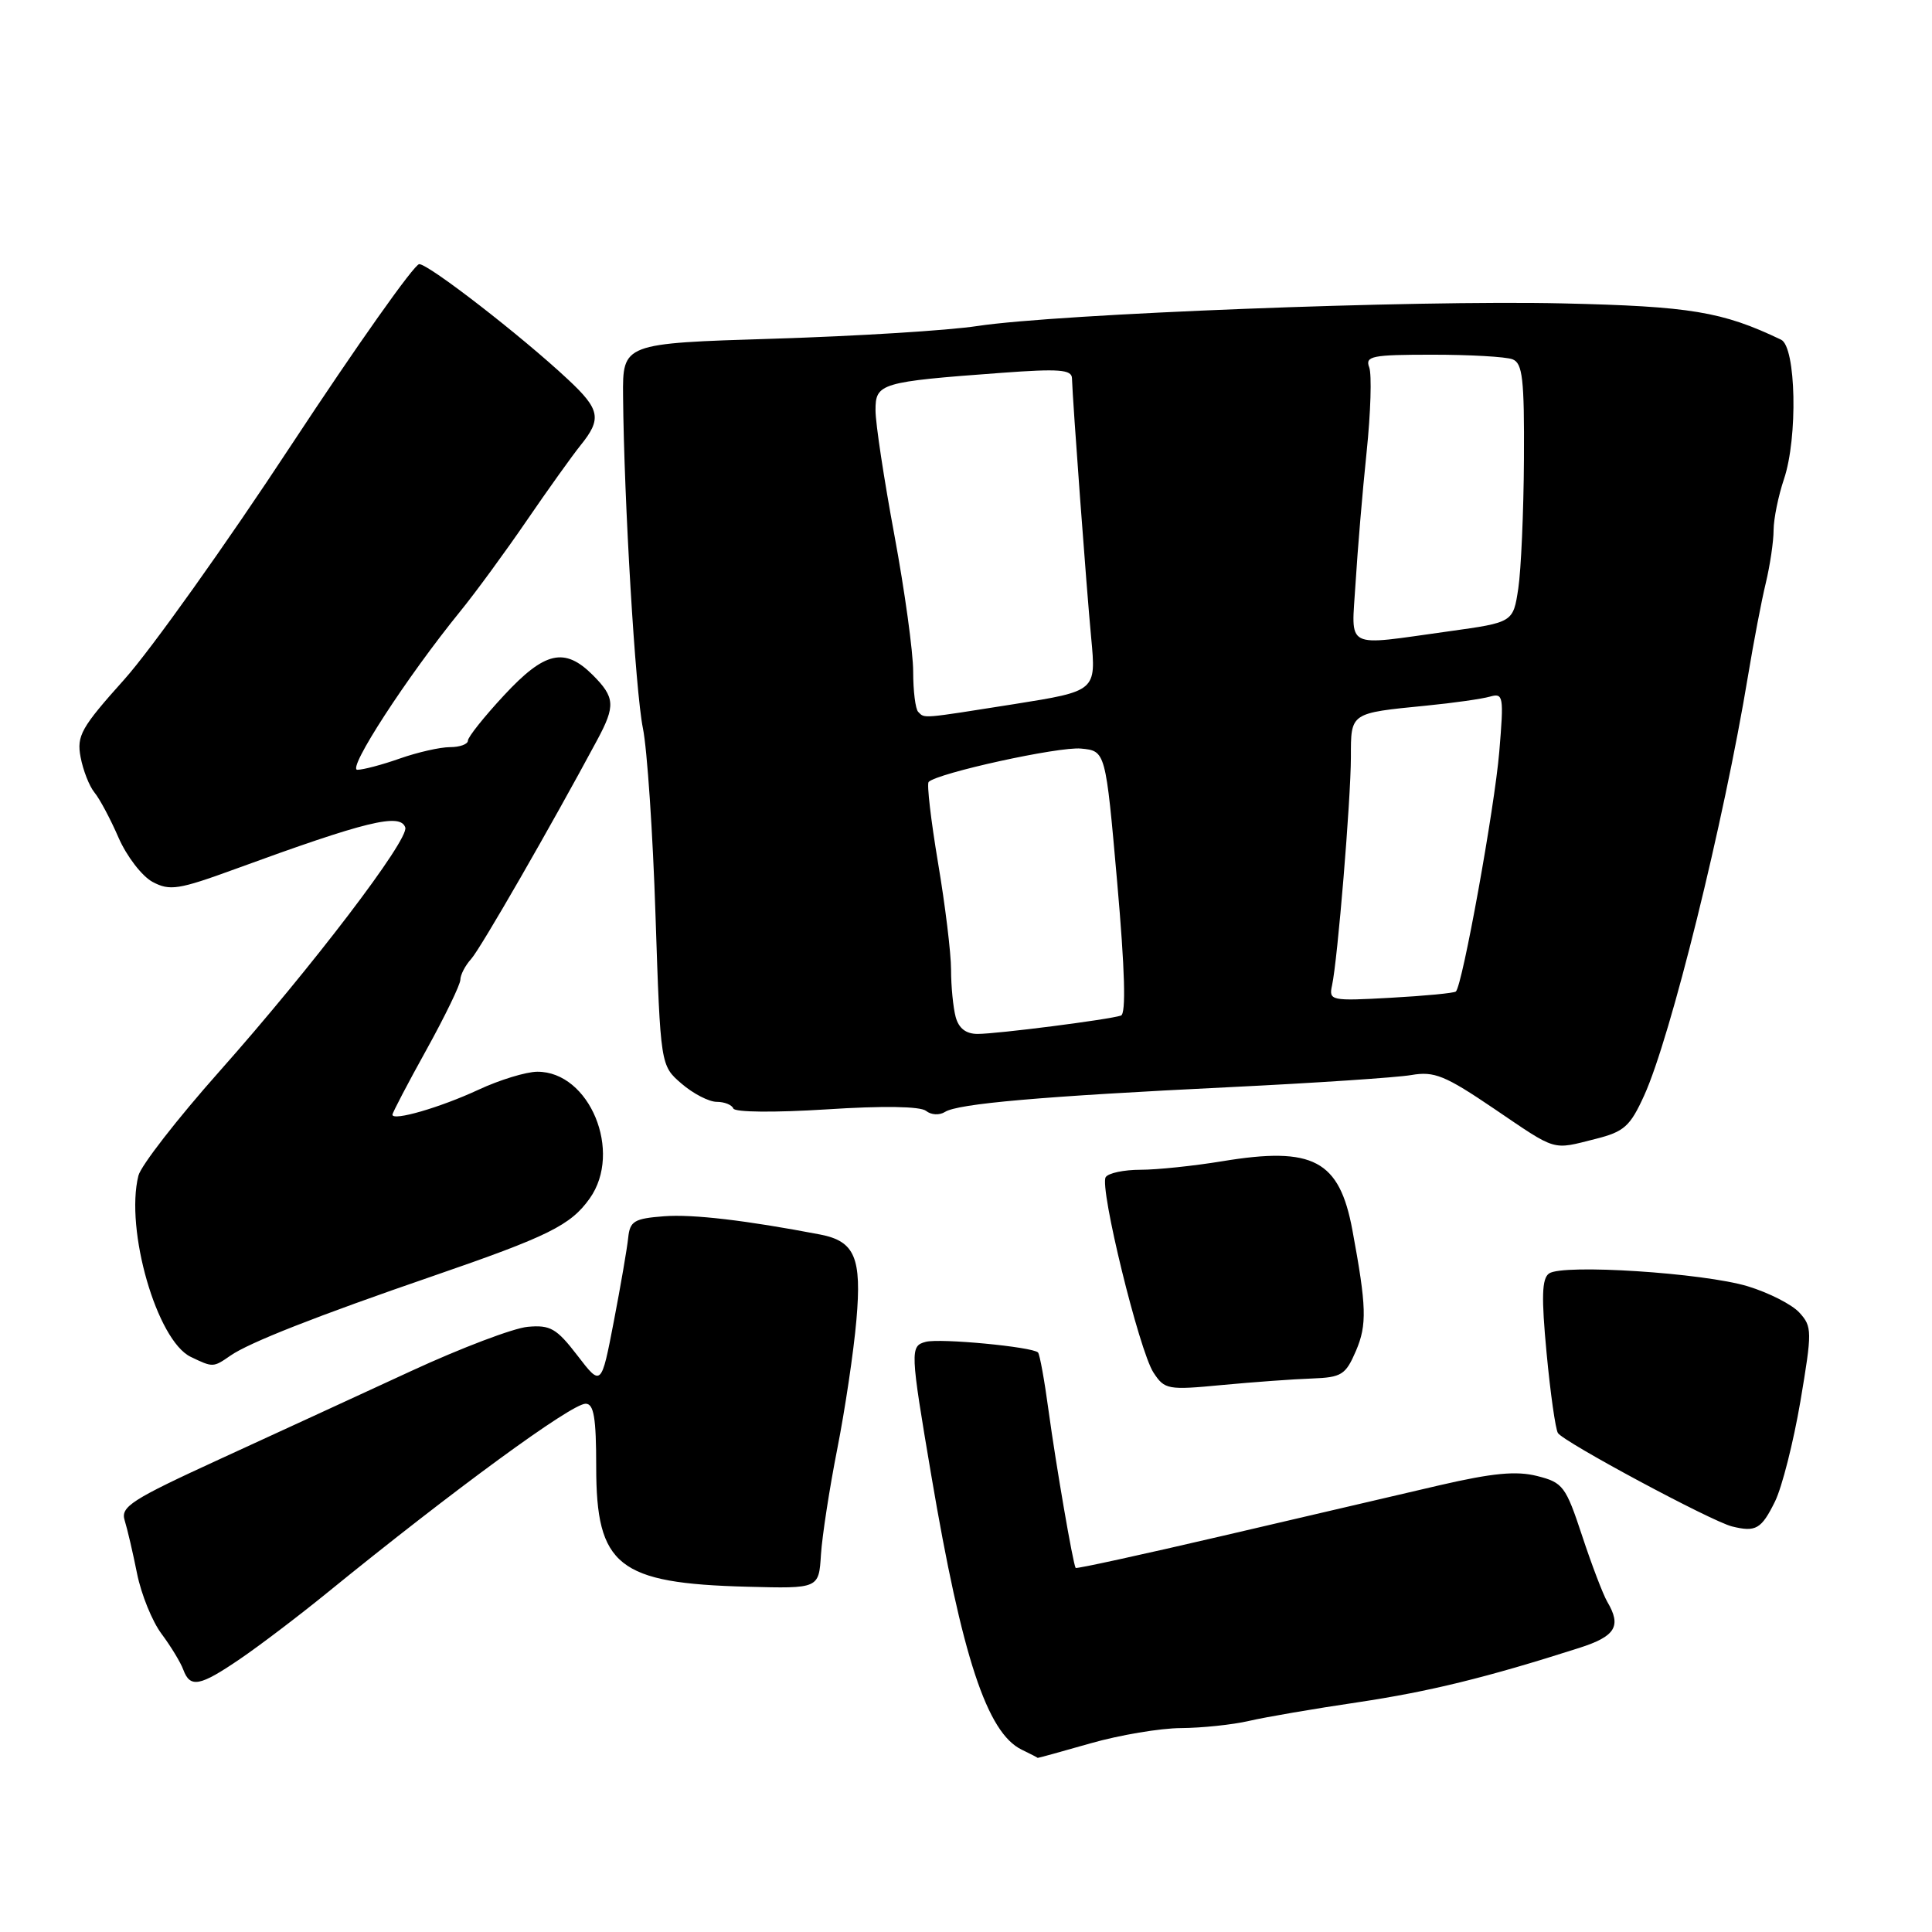 <?xml version="1.0" encoding="UTF-8" standalone="no"?>
<!DOCTYPE svg PUBLIC "-//W3C//DTD SVG 1.1//EN" "http://www.w3.org/Graphics/SVG/1.1/DTD/svg11.dtd" >
<svg xmlns="http://www.w3.org/2000/svg" xmlns:xlink="http://www.w3.org/1999/xlink" version="1.1" viewBox="0 0 256 256">
 <g >
 <path fill="currentColor"
d=" M 144.50 231.00 C 148.35 229.90 153.75 228.99 156.50 228.98 C 159.25 228.96 163.30 228.54 165.50 228.03 C 167.70 227.52 174.16 226.41 179.86 225.57 C 189.41 224.14 197.00 222.28 209.25 218.36 C 214.07 216.82 214.89 215.48 212.97 212.24 C 212.41 211.28 210.91 207.35 209.64 203.50 C 207.47 196.93 207.10 196.44 203.68 195.58 C 200.92 194.88 197.79 195.18 190.77 196.80 C 185.67 197.98 172.77 200.99 162.09 203.49 C 151.42 205.98 142.62 207.90 142.53 207.76 C 142.17 207.19 139.92 194.09 138.96 187.06 C 138.41 182.97 137.77 179.43 137.54 179.21 C 136.80 178.46 124.56 177.30 122.67 177.80 C 120.57 178.35 120.60 178.96 123.40 195.50 C 127.48 219.58 130.79 229.61 135.38 231.84 C 136.55 232.40 137.50 232.90 137.50 232.93 C 137.50 232.97 140.65 232.10 144.50 231.00 Z  M 31.82 219.81 C 34.39 218.06 39.58 214.12 43.34 211.06 C 60.17 197.37 75.71 186.00 77.60 186.00 C 78.69 186.00 79.00 187.86 79.00 194.37 C 79.00 207.50 81.89 209.80 99.01 210.25 C 108.50 210.50 108.50 210.50 108.78 206.00 C 108.94 203.53 109.91 197.22 110.94 192.00 C 111.97 186.78 113.12 179.08 113.48 174.89 C 114.20 166.65 113.27 164.47 108.68 163.58 C 98.85 161.70 91.81 160.87 88.00 161.16 C 84.04 161.46 83.47 161.80 83.24 164.00 C 83.10 165.38 82.24 170.38 81.33 175.11 C 79.67 183.73 79.67 183.73 76.51 179.61 C 73.75 176.02 72.92 175.54 69.93 175.81 C 68.04 175.98 61.10 178.61 54.50 181.66 C 47.90 184.71 36.51 189.95 29.19 193.31 C 17.38 198.73 15.95 199.65 16.52 201.46 C 16.87 202.58 17.61 205.75 18.16 208.50 C 18.71 211.25 20.17 214.85 21.41 216.50 C 22.64 218.15 23.94 220.29 24.29 221.25 C 25.20 223.70 26.47 223.46 31.82 219.81 Z  M 235.20 198.95 C 236.13 197.05 237.64 191.09 238.56 185.70 C 240.13 176.39 240.12 175.79 238.44 173.94 C 237.47 172.86 234.38 171.29 231.59 170.44 C 225.70 168.66 207.09 167.46 205.26 168.74 C 204.30 169.41 204.23 171.85 204.93 179.27 C 205.43 184.59 206.11 189.36 206.43 189.88 C 207.16 191.06 226.77 201.58 229.50 202.26 C 232.66 203.04 233.39 202.62 235.20 198.95 Z  M 173.83 182.66 C 177.78 182.51 178.30 182.18 179.67 179.00 C 181.15 175.54 181.08 173.14 179.20 163.00 C 177.48 153.72 174.01 151.88 161.96 153.87 C 158.19 154.49 153.32 155.00 151.12 155.00 C 148.92 155.00 146.85 155.44 146.51 155.98 C 145.66 157.35 150.95 178.98 152.84 181.87 C 154.32 184.13 154.72 184.21 161.94 183.52 C 166.10 183.13 171.45 182.74 173.83 182.66 Z  M 30.53 179.63 C 32.99 177.91 42.00 174.37 57.32 169.10 C 72.68 163.81 75.61 162.36 78.14 158.80 C 82.53 152.63 78.13 141.98 71.19 142.01 C 69.71 142.02 66.20 143.09 63.39 144.40 C 58.34 146.75 52.00 148.59 52.00 147.70 C 52.00 147.45 54.02 143.58 56.50 139.11 C 58.98 134.63 61.00 130.45 61.00 129.82 C 61.00 129.18 61.64 127.94 62.43 127.07 C 63.66 125.72 73.04 109.41 79.14 98.04 C 81.57 93.52 81.49 92.40 78.55 89.45 C 74.81 85.72 72.19 86.31 66.78 92.14 C 64.15 94.97 62.00 97.67 62.00 98.14 C 62.00 98.61 60.93 99.00 59.63 99.00 C 58.32 99.00 55.34 99.68 53.00 100.50 C 50.66 101.33 48.12 102.00 47.35 102.00 C 45.93 102.00 53.93 89.68 60.99 81.00 C 63.00 78.53 66.96 73.12 69.78 69.00 C 72.60 64.88 75.82 60.38 76.93 59.00 C 79.76 55.50 79.53 54.26 75.25 50.27 C 69.08 44.50 56.81 35.00 55.55 35.00 C 54.90 35.00 47.28 45.78 38.61 58.95 C 29.95 72.13 19.98 86.12 16.47 90.03 C 10.75 96.41 10.14 97.49 10.68 100.33 C 11.01 102.07 11.83 104.17 12.51 105.00 C 13.20 105.83 14.64 108.53 15.71 111.00 C 16.79 113.47 18.82 116.11 20.22 116.86 C 22.50 118.07 23.66 117.89 31.14 115.16 C 48.51 108.81 53.04 107.70 53.70 109.64 C 54.24 111.22 41.30 128.20 29.07 141.97 C 23.50 148.24 18.67 154.46 18.34 155.78 C 16.55 162.93 20.79 177.63 25.27 179.79 C 28.22 181.21 28.25 181.21 30.53 179.63 Z  M 211.43 150.91 C 215.21 149.96 216.00 149.25 217.86 145.16 C 221.36 137.48 228.41 108.99 231.63 89.50 C 232.36 85.10 233.41 79.58 233.98 77.24 C 234.54 74.89 235.01 71.74 235.01 70.24 C 235.02 68.73 235.64 65.70 236.38 63.50 C 238.24 58.00 237.99 45.95 236.00 45.01 C 228.20 41.28 224.02 40.59 207.00 40.20 C 187.37 39.75 140.21 41.58 129.50 43.20 C 125.65 43.79 113.50 44.54 102.50 44.88 C 82.50 45.50 82.50 45.50 82.56 52.50 C 82.68 66.33 84.19 91.60 85.19 96.50 C 85.75 99.25 86.51 110.43 86.86 121.34 C 87.52 141.19 87.52 141.19 90.31 143.59 C 91.85 144.92 93.95 146.00 94.97 146.00 C 96.00 146.00 96.98 146.40 97.17 146.88 C 97.36 147.39 102.67 147.43 109.50 147.00 C 117.00 146.51 121.95 146.59 122.71 147.20 C 123.38 147.74 124.48 147.80 125.21 147.34 C 126.91 146.24 137.95 145.27 163.00 144.05 C 174.28 143.50 185.07 142.78 187.00 142.45 C 190.05 141.92 191.47 142.50 197.99 146.92 C 206.39 152.62 205.59 152.38 211.43 150.91 Z  M 126.63 134.75 C 126.30 133.51 126.02 130.70 126.02 128.50 C 126.02 126.30 125.24 119.91 124.29 114.30 C 123.35 108.68 122.79 103.88 123.05 103.61 C 124.24 102.43 140.31 98.90 143.24 99.19 C 146.50 99.50 146.50 99.50 148.03 116.87 C 149.06 128.57 149.22 134.34 148.53 134.57 C 146.92 135.11 132.12 137.00 129.54 137.00 C 127.99 137.00 127.04 136.26 126.63 134.75 Z  M 176.50 130.58 C 177.24 127.23 178.99 105.96 179.00 100.32 C 179.00 94.41 178.86 94.50 189.00 93.50 C 192.57 93.15 196.36 92.61 197.41 92.31 C 199.21 91.80 199.28 92.21 198.66 99.63 C 198.03 107.11 193.78 130.60 192.91 131.38 C 192.68 131.59 188.80 131.96 184.27 132.21 C 176.35 132.65 176.06 132.59 176.50 130.58 Z  M 121.67 94.33 C 121.30 93.97 121.00 91.56 121.00 88.99 C 121.00 86.41 119.88 78.28 118.51 70.90 C 117.14 63.53 116.01 56.10 116.01 54.38 C 116.00 50.78 116.62 50.59 132.75 49.40 C 140.31 48.84 142.01 48.97 142.04 50.11 C 142.14 53.29 143.97 78.03 144.59 84.54 C 145.25 91.57 145.25 91.57 134.38 93.30 C 121.96 95.26 122.55 95.22 121.67 94.33 Z  M 179.62 77.25 C 179.88 72.99 180.53 65.19 181.08 59.93 C 181.63 54.66 181.78 49.60 181.43 48.68 C 180.86 47.18 181.78 47.00 189.81 47.00 C 194.78 47.00 199.55 47.27 200.42 47.61 C 201.75 48.12 201.99 50.21 201.93 60.86 C 201.89 67.81 201.55 75.52 201.18 77.98 C 200.50 82.47 200.50 82.47 192.00 83.65 C 177.90 85.60 179.08 86.22 179.62 77.25 Z "/>
</g>
</svg>